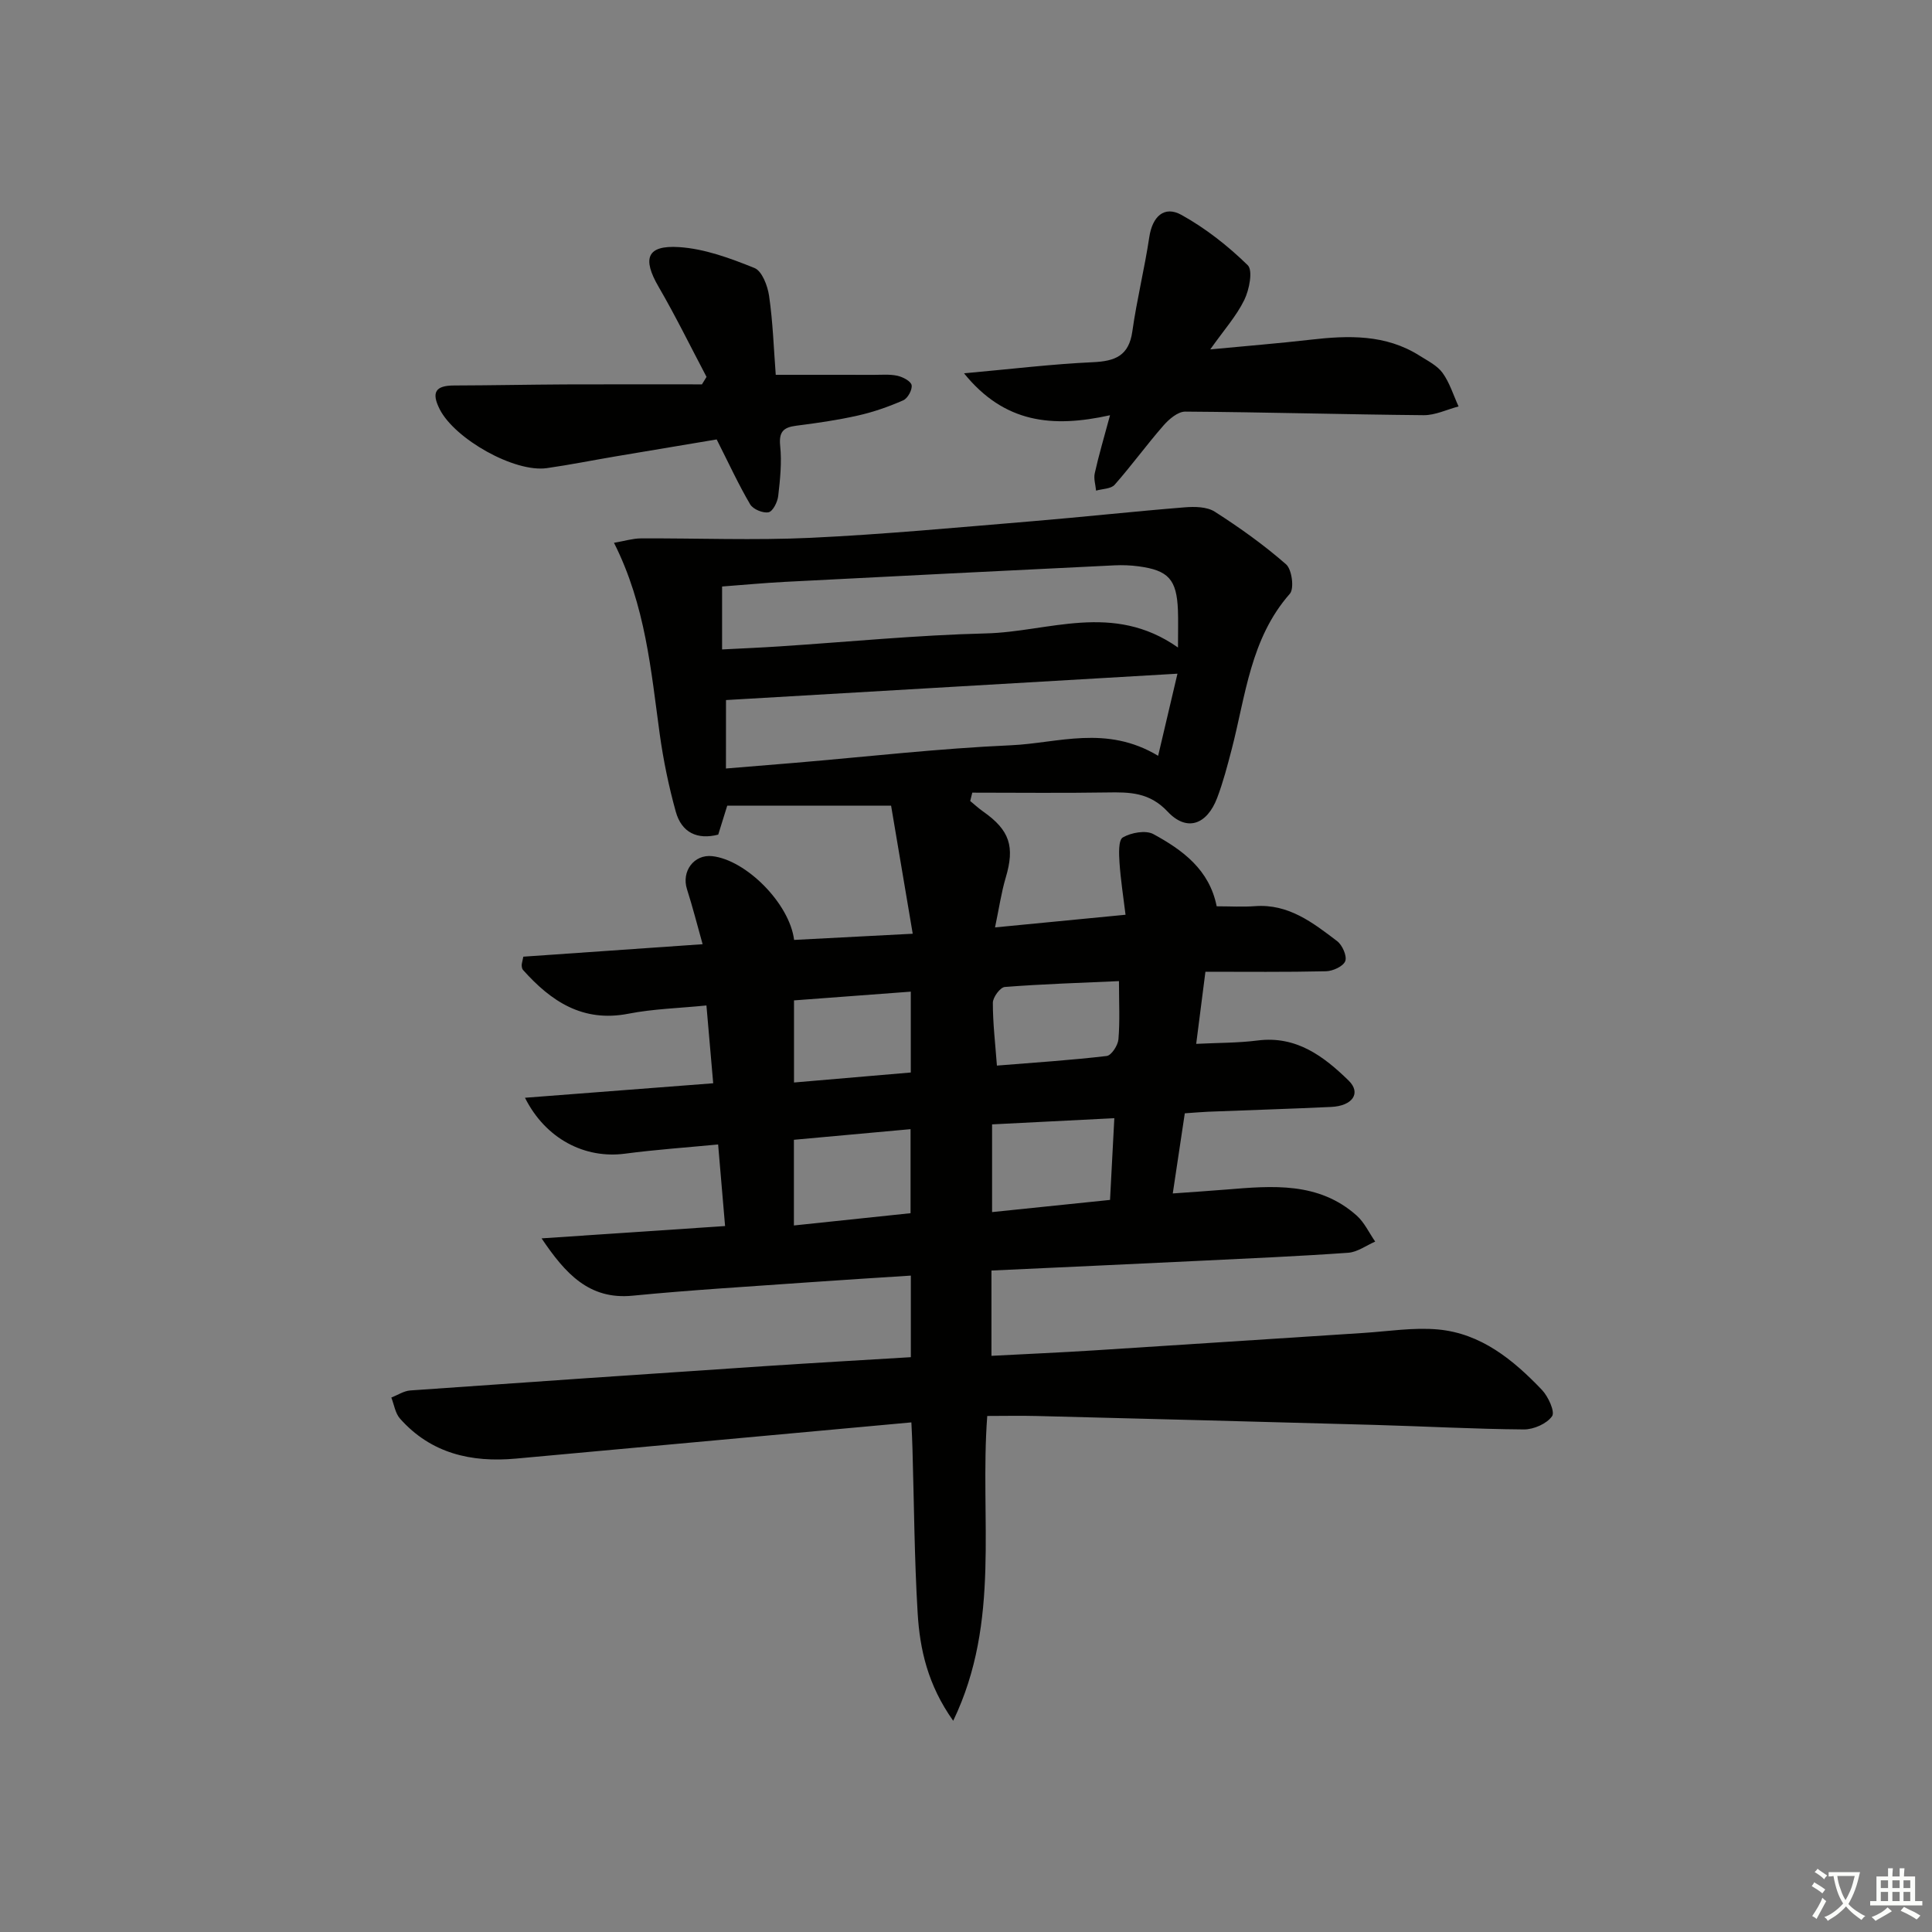 <svg enable-background="new 0 0 400 400" viewBox="0 0 400 400" xmlns="http://www.w3.org/2000/svg"><rect x="0" y="0" width="400" height="400" fill="#808080" stroke="none"/><path d="m377.9 391.2c-.2.3-.4.5-.6.8-.7-.6-1.4-1-2.2-1.5.2-.3.4-.5.5-.8.6.4 1.4.8 2.3 1.5zm-1.8 6.1c-.2-.2-.5-.4-.9-.6.4-.6.8-1.2 1.2-1.9s.7-1.3.9-1.9c.3.3.5.5.8.7-.7 1.3-1.4 2.6-2 3.7zm2.2-9c-.3.3-.5.5-.6.8-.6-.6-1.3-1.1-2-1.5.3-.3.5-.5.6-.7.6.5 1.3.9 2 1.4zm.3.2v-.9h2 4.5c-.3 1.3-.6 2.5-1 3.6s-.9 2.1-1.4 3c.4.5 1 1 1.6 1.4s1.2.8 1.9 1.1c-.3.2-.5.4-.8.8-.4-.3-1-.7-1.6-1.2s-1.2-1.1-1.6-1.6c-.5.6-1.1 1.1-1.7 1.6s-1.4.9-2.1 1.4c-.1-.3-.3-.5-.7-.8.6-.2 1.2-.5 1.9-1s1.4-1.1 2-1.8c-.5-.8-.9-1.6-1.2-2.5s-.6-2-.8-3.2c-.4.1-.7.1-1 .1zm2.5 2.7c.3 1 .7 1.7 1 2.2.3-.5.6-1.1 1-2s.6-1.9.9-3h-3.2-.4c.1.9.3 1.8.7 2.8z" fill="#fbfcfa"/><path d="m396.5 388.5v1.5 3.6h1.5v.9c-.4 0-1 0-1.7 0h-7.9c-.5 0-.9 0-1.2 0v-.9h1.3v-3.5c0-.7 0-1.2 0-1.6h2.4c0-.8 0-1.4 0-1.7h1c0 .3-.1.8-.1 1.7h1.5c0-.8 0-1.4 0-1.7h1c0 .3-.1.9-.1 1.7zm-8.2 9.2c-.2-.3-.5-.5-.8-.8.8-.3 1.4-.6 1.9-.9s1-.7 1.4-1.1c.3.3.6.5.9.8-1.6 1-2.8 1.6-3.4 2zm2.6-6.8v-1.6h-1.5v1.6zm0 2.7v-1.9h-1.5v1.9zm2.4-2.7v-1.6h-1.5v1.6zm0 2.7v-1.9h-1.5v1.9zm.2 2 .7-.8c.4.2.9.5 1.6.8s1.3.7 1.8 1c-.3.3-.5.6-.8.8-.4-.3-1.5-1-3.3-1.8zm2-4.7v-1.6h-1.4v1.6zm0 2.7v-1.9h-1.4v1.9z" fill="#fbfcfa"/><g fill="#010100"><path d="m188.69 294.49c-27.65 2.53-54.77 5.02-81.89 7.5-9.24.84-17.58-1.07-23.98-8.28-.99-1.11-1.22-2.89-1.8-4.36 1.3-.51 2.58-1.37 3.91-1.47 24.54-1.74 49.08-3.41 73.63-5.05 9.93-.66 19.86-1.22 30.02-1.84 0-5.66 0-10.93 0-16.89-7.07.46-13.96.88-20.84 1.37-12.26.88-24.54 1.59-36.78 2.79-8.99.88-13.93-4.59-18.83-11.87 12.43-.83 24.87-1.67 37.99-2.55-.46-5.42-.92-10.77-1.44-16.89-6.57.63-12.96 1.07-19.31 1.91-8.24 1.08-16.38-3.01-20.68-11.58 13.23-1.02 26.01-2 38.97-3-.46-5.27-.91-10.49-1.4-16.11-5.67.57-11 .7-16.16 1.71-9.45 1.84-16.01-2.56-21.82-9.07-.2-.22-.25-.62-.27-.94-.01-.32.11-.64.34-1.8 11.93-.83 24.08-1.67 37.12-2.58-1.11-3.95-2.06-7.71-3.24-11.4-1.18-3.7 1.46-7.26 5.25-6.83 7 .79 15.99 9.8 16.93 17.34 7.67-.4 15.38-.8 24.56-1.28-1.57-9.3-3.07-18.14-4.48-26.52-12.1 0-23.03 0-33.92 0-.73 2.36-1.27 4.07-1.87 6-4.34 1.12-7.59-.43-8.79-4.76-1.45-5.23-2.56-10.6-3.31-15.98-1.83-13.27-2.93-26.68-9.48-39.68 2.24-.38 3.89-.9 5.53-.91 11.73-.06 23.48.43 35.18-.12 15.26-.72 30.49-2.16 45.72-3.42 10.58-.88 21.13-2.04 31.71-2.89 2.08-.17 4.63-.14 6.26.91 5.14 3.29 10.16 6.87 14.75 10.89 1.21 1.06 1.72 5.02.78 6.09-8.18 9.29-9.15 21.12-12.06 32.28-.88 3.36-1.76 6.75-2.99 9.99-2.13 5.58-6.3 7.05-10.25 2.84-3.77-4.02-7.86-4.05-12.55-3.97-9.3.15-18.6.04-27.9.04-.14.58-.29 1.15-.43 1.73.89.73 1.73 1.51 2.67 2.17 5.53 3.88 6.6 7.27 4.68 13.71-.92 3.11-1.38 6.35-2.21 10.29 9.29-.9 17.76-1.72 27.02-2.62-.45-3.7-1.01-7.24-1.25-10.8-.12-1.79-.25-4.67.69-5.21 1.73-1 4.74-1.55 6.34-.68 6.03 3.29 11.58 7.33 13.09 14.94 2.71 0 5.34.16 7.94-.03 6.94-.52 11.99 3.43 17 7.24 1.08.82 2.08 3.1 1.68 4.14-.42 1.09-2.58 2.07-4 2.1-8.27.19-16.54.1-24.95.1-.72 5.64-1.28 10-1.91 14.93 4.52-.23 8.66-.18 12.73-.7 8.01-1.02 13.69 3.29 18.82 8.29 2.67 2.6.82 5.27-3.62 5.47-8.47.4-16.95.65-25.43.99-1.47.06-2.95.2-4.86.33-.8 5.33-1.58 10.52-2.49 16.59 4.02-.29 7.57-.52 11.11-.81 9.51-.78 19.08-1.64 26.97 5.39 1.6 1.43 2.57 3.58 3.83 5.39-1.86.8-3.68 2.18-5.59 2.31-10.27.73-20.57 1.17-30.85 1.67-14.25.69-28.51 1.34-43.01 2.01v17.66c7.17-.38 14.24-.68 21.29-1.13 18.58-1.17 37.16-2.42 55.75-3.61 5.14-.33 10.34-1.18 15.41-.72 8.92.82 15.58 6.29 21.51 12.5 1.32 1.38 2.76 4.55 2.11 5.46-1.09 1.56-3.81 2.75-5.83 2.74-10.31-.08-20.61-.65-30.92-.94-23.28-.65-46.56-1.25-69.85-1.84-3.44-.09-6.88-.01-10.34-.01-1.61 21.3 2.91 42.41-7.05 63.11-5.26-7.41-6.91-14.77-7.36-22.3-.68-11.29-.74-22.61-1.07-33.92-.04-1.79-.14-3.56-.23-5.56zm55.2-160.43c0-3.45.07-5.57-.01-7.69-.25-6.39-1.94-8.29-8.17-9.12-1.64-.22-3.33-.28-4.99-.2-22.74 1.11-45.49 2.24-68.23 3.42-4.42.23-8.84.65-12.99.96v13.03c4.28-.22 8.08-.38 11.87-.63 14.25-.93 28.49-2.34 42.75-2.69 12.94-.3 26.26-6.59 39.77 2.92zm-93.59 25.05c5.13-.42 9.73-.79 14.34-1.18 14.89-1.26 29.75-2.97 44.67-3.63 9.72-.43 19.7-4.29 30.47 2.18 1.38-5.84 2.56-10.88 4-17-32.06 1.87-62.64 3.66-93.47 5.46-.01 4.17-.01 8.76-.01 14.17zm80.41 72.4c-9.13.46-17.27.87-25.31 1.28v18.16c8.34-.86 16.31-1.68 24.42-2.52.3-5.74.58-11.14.89-16.92zm-42.19 19.67c0-5.99 0-11.38 0-17.4-8.34.76-16.31 1.48-24.15 2.2v17.74c8.1-.86 15.8-1.66 24.15-2.54zm-24.13-44.06v17c8.38-.72 16.34-1.4 24.18-2.07 0-6.02 0-11.11 0-16.74-8.15.6-16 1.19-24.18 1.81zm67.28-3.99c-7.79.35-15.72.6-23.63 1.21-.95.07-2.48 2.13-2.48 3.27-.01 4.25.51 8.5.84 13.01 7.93-.64 15.35-1.12 22.73-1.99.97-.11 2.32-2.19 2.43-3.45.32-3.79.11-7.63.11-12.05z"/><path d="m229.82 85.97c-11.94 2.64-21.87 1.65-30.23-8.68 9.67-.87 18.16-1.91 26.69-2.3 4.6-.21 7.45-1.32 8.16-6.39.92-6.54 2.53-12.99 3.51-19.52.63-4.21 3.06-6.59 6.67-4.58 4.99 2.77 9.62 6.41 13.71 10.41 1.11 1.09.32 5.08-.71 7.19-1.63 3.34-4.21 6.22-7.05 10.24 7.63-.73 14.17-1.25 20.69-2 7.88-.91 15.63-1.16 22.68 3.32 1.68 1.06 3.64 2.03 4.74 3.56 1.47 2.04 2.23 4.6 3.3 6.93-2.41.63-4.82 1.83-7.23 1.81-16.45-.15-32.9-.63-49.36-.74-1.52-.01-3.36 1.56-4.51 2.88-3.48 3.98-6.6 8.29-10.1 12.26-.76.87-2.54.84-3.85 1.22-.11-1.21-.53-2.48-.27-3.61.82-3.69 1.89-7.3 3.16-12z"/><path d="m160.61 77.6c6.98 0 13.61-.01 20.23.01 1.66 0 3.38-.16 4.97.19 1.12.25 2.78 1.12 2.93 1.94.17.95-.8 2.73-1.73 3.14-3.01 1.32-6.17 2.43-9.38 3.15-4.21.95-8.5 1.57-12.78 2.11-2.67.34-3.62 1.27-3.32 4.2.35 3.41-.01 6.92-.41 10.35-.14 1.25-1.11 3.19-2 3.37-1.15.23-3.2-.62-3.8-1.63-2.4-4.07-4.38-8.39-6.94-13.45-6.33 1.06-13.63 2.27-20.93 3.51-4.74.8-9.46 1.75-14.22 2.43-6.72.96-19.08-6.04-22.2-12.2-1.76-3.49-.87-4.9 2.96-4.91 7.66-.02 15.32-.18 22.98-.22 9.45-.04 18.91-.01 28.36-.01.32-.52.63-1.04.95-1.55-3.29-6.23-6.39-12.57-9.93-18.66-3.4-5.85-2.45-8.64 4.24-8.21 5.3.34 10.62 2.31 15.62 4.33 1.56.63 2.72 3.68 3.02 5.77.79 5.4.96 10.87 1.38 16.34z"/></g></svg>